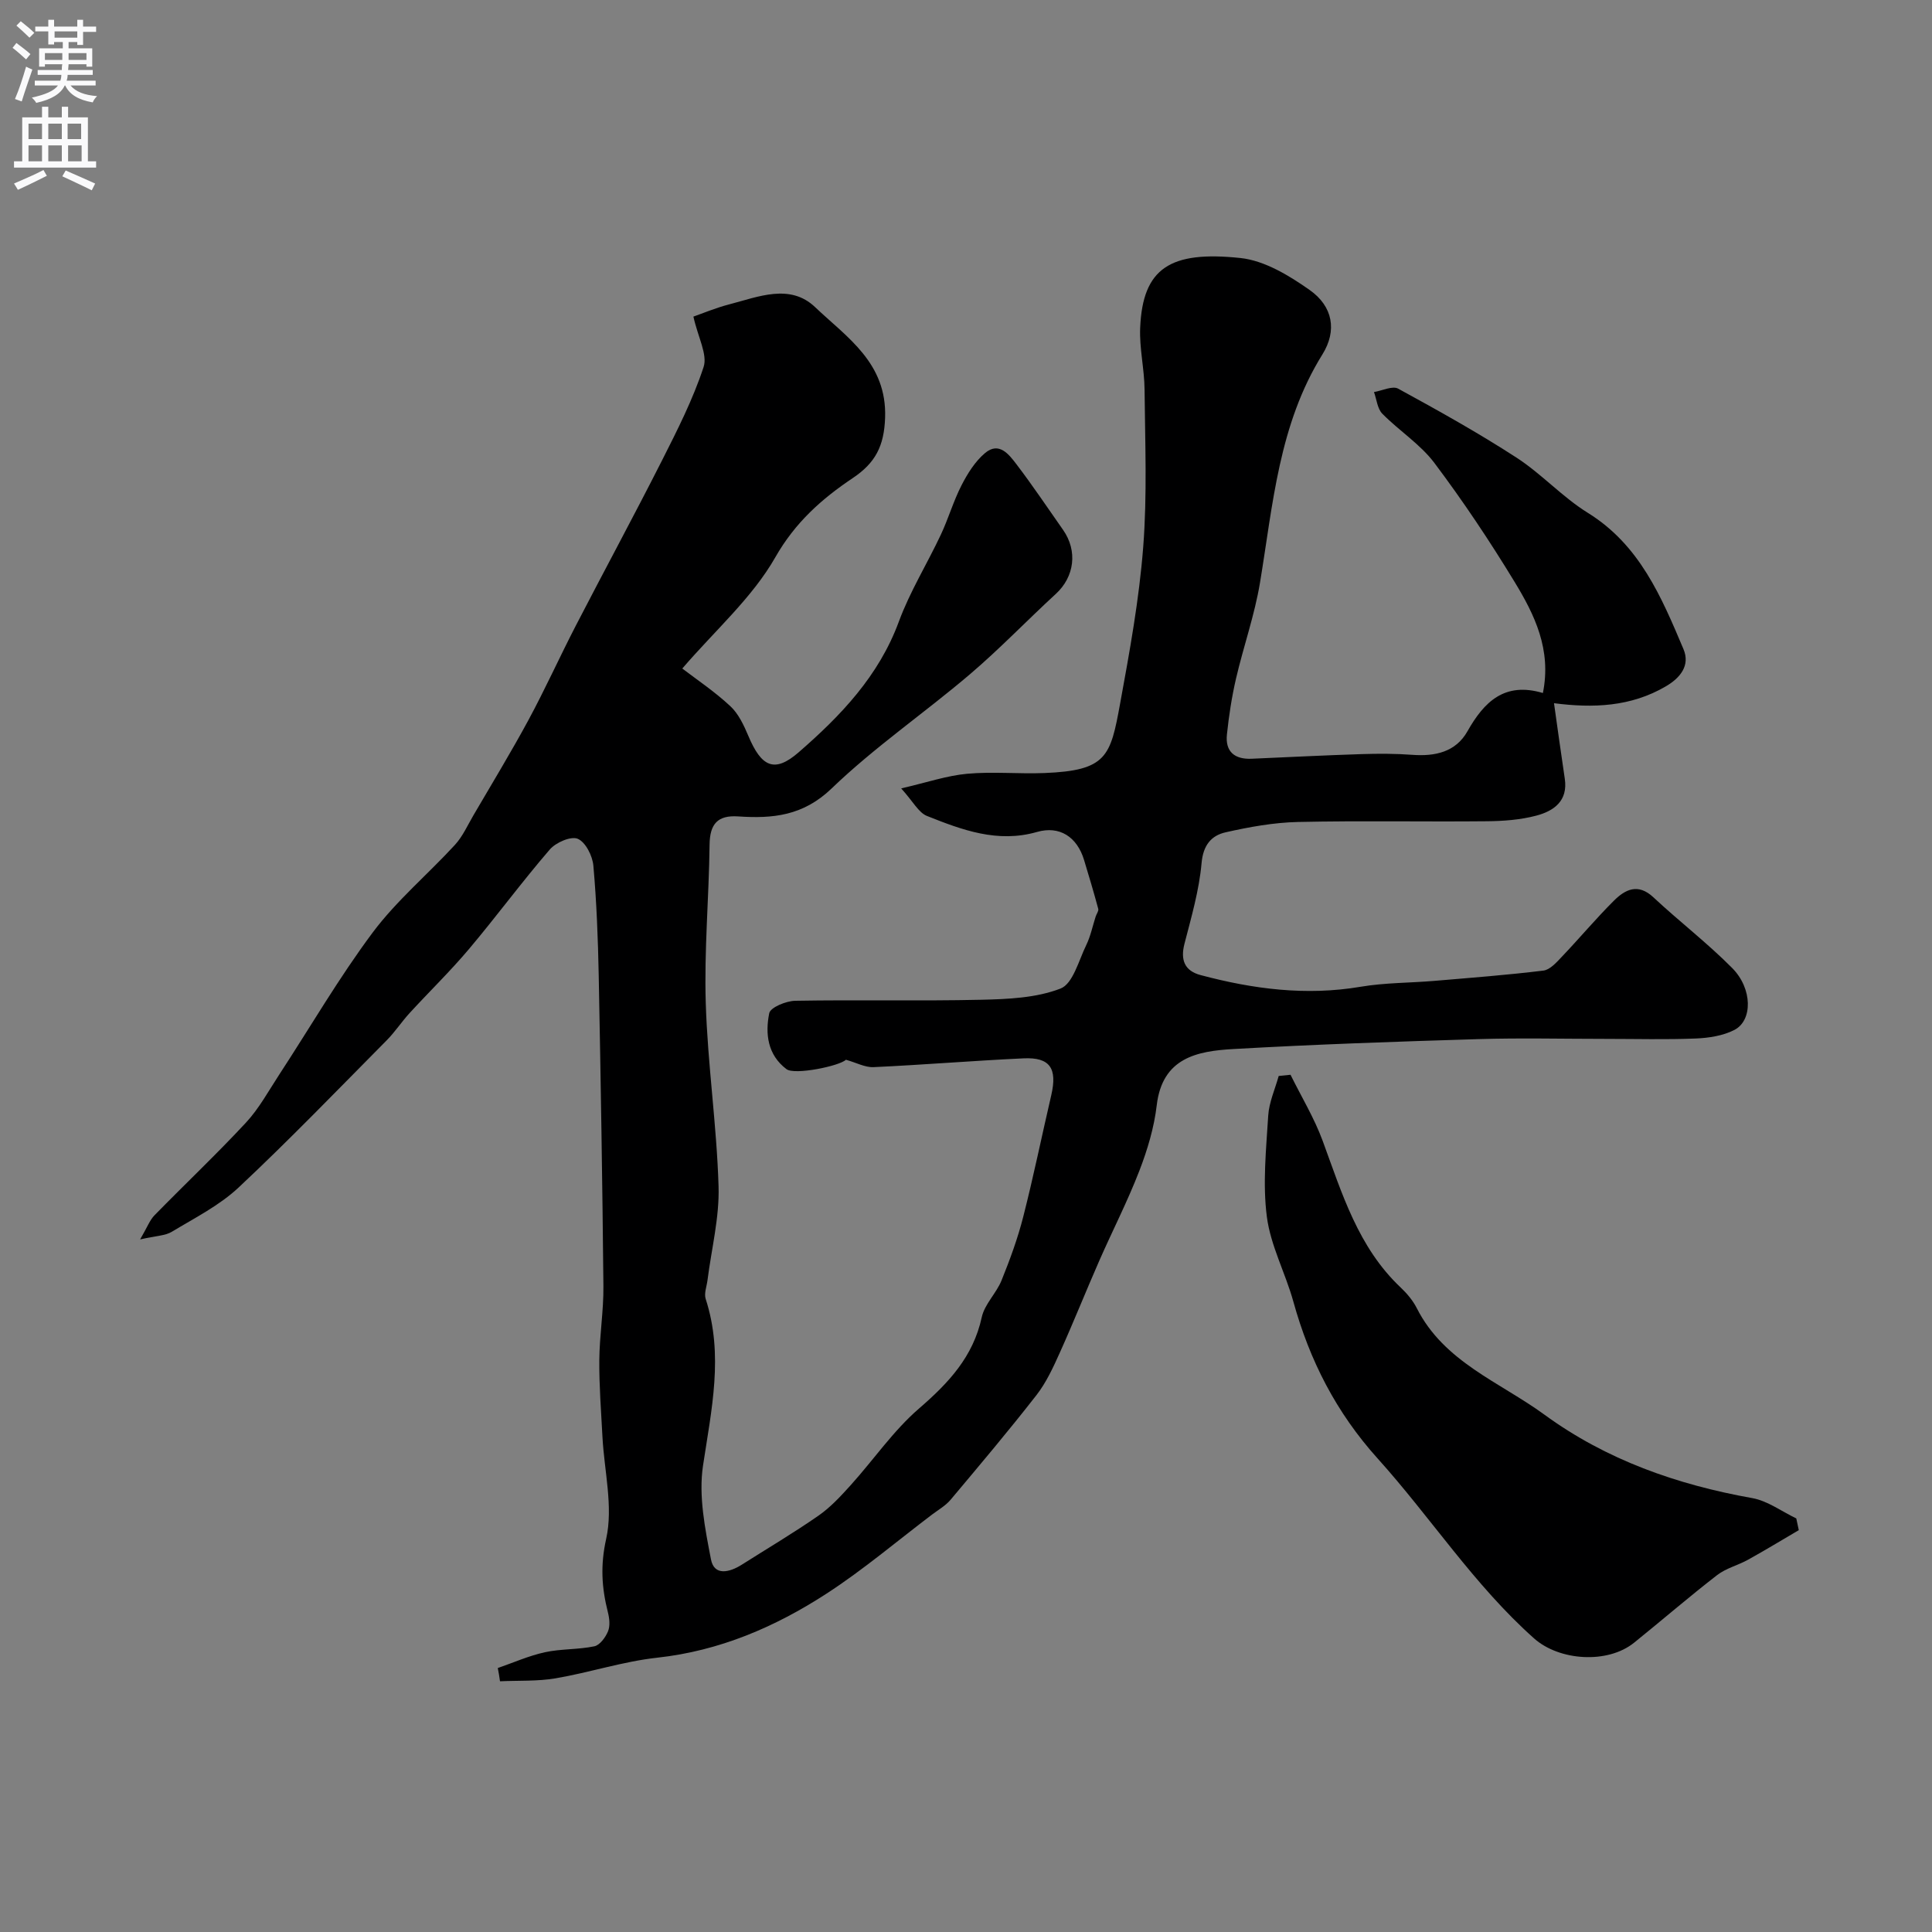 <svg enable-background="new 0 0 400 400" viewBox="0 0 400 400" xmlns="http://www.w3.org/2000/svg"><rect x="0" y="0" width="400" height="400" fill="#808080" stroke="none"/><path d="m103.06 345.35c3.24-1.12 6.42-2.54 9.75-3.27 3.34-.73 6.89-.53 10.24-1.23 1.14-.24 2.32-1.85 2.83-3.1.47-1.13.3-2.68-.02-3.94-1.28-5.06-1.59-9.69-.36-15.2 1.49-6.66-.4-14.07-.77-21.15-.28-5.28-.69-10.57-.65-15.85.04-5.1.9-10.21.85-15.3-.2-21.43-.56-42.87-.97-64.3-.15-7.6-.44-15.22-1.11-22.79-.18-2.03-1.62-4.88-3.24-5.56-1.42-.59-4.54.77-5.79 2.23-5.78 6.7-11.03 13.85-16.74 20.62-3.88 4.6-8.22 8.81-12.29 13.25-1.66 1.81-3.02 3.91-4.75 5.65-10.14 10.23-20.14 20.61-30.64 30.45-3.98 3.73-9.08 6.3-13.82 9.16-1.41.85-3.33.84-6.57 1.59 1.49-2.55 2-4 2.98-5 6.28-6.43 12.82-12.6 18.93-19.18 2.72-2.93 4.69-6.58 6.91-9.97 6.42-9.82 12.33-20.01 19.33-29.39 4.94-6.61 11.42-12.04 17.04-18.16 1.6-1.75 2.61-4.05 3.83-6.13 3.83-6.56 7.79-13.06 11.4-19.74 3.46-6.41 6.46-13.07 9.81-19.55 5.88-11.38 11.99-22.65 17.78-34.08 3.2-6.33 6.45-12.72 8.65-19.42.85-2.58-1.14-6.1-2.11-10.44 1.92-.67 4.62-1.81 7.44-2.54 5.98-1.55 12.56-4.38 17.76.58 6.6 6.28 14.9 11.54 14.49 22.92-.21 5.87-2.02 9.34-6.71 12.48-6.4 4.29-11.9 9.16-16.02 16.39-4.76 8.36-12.42 15.08-19.26 23.03 3.02 2.31 6.71 4.78 9.92 7.77 1.7 1.57 2.81 3.94 3.74 6.14 2.72 6.49 5.42 7.79 10.43 3.44 8.69-7.55 16.6-15.79 20.75-27.07 2.29-6.22 5.86-11.96 8.69-17.99 1.58-3.36 2.61-6.98 4.3-10.26 1.24-2.42 2.81-4.92 4.85-6.64 2.9-2.44 4.95.28 6.5 2.31 3.36 4.41 6.45 9.03 9.64 13.57 3.08 4.38 2.38 9.74-1.49 13.29-5.98 5.49-11.61 11.38-17.79 16.64-9.42 8.02-19.73 15.07-28.62 23.63-5.91 5.69-12.21 6.27-19.35 5.79-4.27-.29-5.87 1.58-5.92 5.85-.13 10.94-1.13 21.89-.79 32.8.39 12.65 2.27 25.26 2.65 37.92.2 6.45-1.47 12.96-2.29 19.45-.16 1.29-.74 2.74-.38 3.87 3.77 11.61 1.19 22.95-.55 34.53-.94 6.27.42 13.04 1.65 19.41.67 3.49 3.86 2.68 6.35 1.11 5.33-3.38 10.77-6.6 15.95-10.2 2.48-1.73 4.61-4.05 6.65-6.31 4.74-5.26 8.81-11.25 14.11-15.83 6.12-5.29 11.22-10.71 13-18.91.59-2.71 3.02-4.96 4.1-7.63 1.74-4.3 3.35-8.69 4.49-13.17 2.13-8.34 3.85-16.78 5.8-25.16 1.29-5.56-.25-7.9-5.73-7.64-10.36.48-20.7 1.34-31.06 1.82-1.76.08-3.57-.93-5.72-1.53-1.36 1.31-10.63 3.21-12.3 1.95-3.94-2.96-4.43-7.35-3.58-11.58.24-1.21 3.5-2.55 5.39-2.58 12.83-.23 25.67.08 38.49-.21 5.54-.13 11.4-.37 16.43-2.32 2.57-.99 3.76-5.8 5.33-9.01.9-1.85 1.31-3.94 1.95-5.91.17-.54.65-1.14.53-1.58-.91-3.39-1.92-6.77-2.94-10.13-1.45-4.78-5.07-7.14-9.75-5.79-8.16 2.34-15.51-.42-22.78-3.32-1.73-.69-2.83-2.94-5.33-5.7 5.37-1.24 9.47-2.65 13.66-3.03 5.29-.48 10.66.06 15.99-.15 12.92-.51 13.68-3.43 15.67-14.34 1.97-10.76 3.95-21.59 4.79-32.47.84-10.8.38-21.72.28-32.58-.04-4.27-1.09-8.55-.91-12.79.52-12.37 6.22-15.99 20.76-14.45 4.99.53 10.06 3.61 14.33 6.62 4.83 3.4 5.7 8.42 2.64 13.34-9.04 14.53-10.23 31.04-12.92 47.25-1.11 6.72-3.43 13.23-4.97 19.88-.88 3.8-1.47 7.68-1.88 11.56-.37 3.56 1.6 5.17 5.11 5.02 7.6-.33 15.2-.72 22.8-.96 3.49-.11 7-.11 10.48.15 4.72.35 8.98-.58 11.4-4.86 3.46-6.12 7.68-10.3 15.63-7.94 1.82-9.01-1.73-16.21-5.85-22.99-5.15-8.46-10.67-16.74-16.62-24.65-2.93-3.89-7.31-6.66-10.78-10.19-1.03-1.05-1.17-2.97-1.72-4.48 1.69-.28 3.83-1.35 5.01-.7 8.3 4.53 16.57 9.14 24.5 14.28 5.2 3.37 9.49 8.16 14.75 11.42 10.75 6.65 15.25 17.43 19.81 28.21 1.44 3.4-.66 5.97-3.63 7.71-7.27 4.27-15.12 4.54-23.17 3.5.73 5.12 1.44 10.38 2.23 15.62.7 4.63-2.28 6.7-5.9 7.66-3.29.87-6.82 1.13-10.25 1.16-13.02.13-26.04-.14-39.06.15-5.03.11-10.09 1.03-15.01 2.14-2.96.67-4.65 2.65-4.98 6.39-.5 5.63-2.12 11.18-3.54 16.69-.87 3.38.05 5.61 3.34 6.48 10.87 2.9 21.83 4.33 33.12 2.42 5.02-.85 10.18-.79 15.27-1.22 7.53-.64 15.08-1.21 22.58-2.13 1.38-.17 2.72-1.7 3.82-2.86 3.65-3.83 7.05-7.9 10.79-11.62 2.33-2.32 4.98-3.67 8.16-.7 5.34 4.99 11.19 9.47 16.33 14.66 4.22 4.26 4.25 10.86.44 12.81-2.36 1.21-5.29 1.66-7.99 1.77-6.16.25-12.33.08-18.5.08-8.87 0-17.74-.22-26.6.05-16.87.51-33.75 1.09-50.6 2.05-7.49.42-14.74 1.77-15.9 11.64-.54 4.61-1.92 9.22-3.6 13.57-2.44 6.32-5.55 12.37-8.28 18.58-2.78 6.33-5.34 12.76-8.18 19.06-1.37 3.05-2.81 6.19-4.84 8.8-5.74 7.37-11.78 14.52-17.79 21.68-1.03 1.22-2.51 2.06-3.81 3.04-7.26 5.5-14.24 11.43-21.86 16.38-10.65 6.91-22.16 11.86-35.08 13.27-7.08.78-13.98 3.07-21.03 4.27-3.76.64-7.66.43-11.5.61-.12-.97-.29-1.85-.46-2.74z" fill="#000001"/><path d="m372.42 316.8c-3.5 2.05-6.96 4.16-10.5 6.12-2.08 1.16-4.55 1.75-6.4 3.18-5.84 4.52-11.43 9.35-17.18 13.99-5.55 4.48-15.53 3.74-20.71-.86-12.42-11.05-21.39-25.04-32.4-37.26-8.58-9.52-14.08-20.3-17.45-32.47-1.64-5.92-4.71-11.58-5.49-17.57-.89-6.85-.15-13.96.28-20.93.17-2.78 1.41-5.49 2.17-8.23.82-.08 1.64-.17 2.45-.25 2.25 4.56 4.93 8.97 6.67 13.72 4 10.88 7.34 22.03 16.15 30.34 1.29 1.22 2.51 2.67 3.31 4.24 5.64 11.17 17.16 15.3 26.42 22.06 12.84 9.38 27.47 14.51 43.06 17.29 3.18.57 6.07 2.76 9.1 4.2.17.81.35 1.62.52 2.43z" fill="#000001"/><g fill="#fafafb"><path d="m2.6 9.9.8-1c.9.7 1.9 1.4 2.9 2.3l-.9 1.1c-1.1-1-2-1.8-2.8-2.4zm.5 10.6c.9-2.1 1.6-4.3 2.3-6.7.4.2.8.4 1.3.6-.7 2.1-1.5 4.3-2.2 6.6zm.3-15.2.9-.9c1 .8 2 1.6 2.8 2.4l-1 1c-.9-.9-1.8-1.7-2.7-2.5zm12.6-1.2h1.2v1.4h2.7v1.1h-2.7v2.7h-1.2v-.6h-1.8v1.3h4.9v3.8h-1.2v-.5h-3.7c0 .4-.1.9-.1 1.2h5.1v1h-5.2c0 .5-.1.9-.2 1.2h6v1h-5.2c1.1 1.3 2.9 2 5.5 2.2-.4.4-.7.8-.9 1.3-2.9-.5-4.8-1.6-5.7-3.5h-.1c-.8 1.7-2.7 2.9-5.9 3.6-.2-.4-.6-.8-.9-1.1 2.8-.6 4.6-1.4 5.4-2.5h-4.8v-1h5.3c.1-.3.2-.7.2-1.2h-4.9v-1h5c0-.4 0-.8.1-1.2h-3.6v.5h-1.2v-3.8h4.9v-1.3h-1.8v.5h-1.2v-2.7h-2.7v-1h2.7v-1.4h1.2v1.4h4.8zm-6.7 8.3h3.6c0-.4 0-.9 0-1.4h-3.6zm1.9-4.6h4.8v-1.3h-4.7v1.3zm6.7 3.2h-3.7v1.4h3.7v-2.4z"/><path d="m8.7 22.1h1.3v2.2h2.8v-2.2h1.3v2.2h4.1v9.1h1.7v1.3h-17v-1.3h1.7v-9.1h4.1zm.3 13.1.7 1.2c-1.8.9-3.8 1.9-6 2.9-.2-.4-.5-.8-.8-1.3 2.3-1 4.4-1.9 6.1-2.8zm-3.1-6.4h2.8v-3.2h-2.8zm0 4.6h2.8v-3.3h-2.8zm4.1-4.6h2.8v-3.2h-2.8zm0 4.6h2.8v-3.3h-2.8zm3.6 1.9c2.1.9 4.1 1.8 6.1 2.7l-.7 1.4c-2.2-1.1-4.2-2-6.1-2.9zm3.2-9.7h-2.8v3.2h2.8zm-2.7 7.8h2.8v-3.3h-2.8z"/></g></svg>
